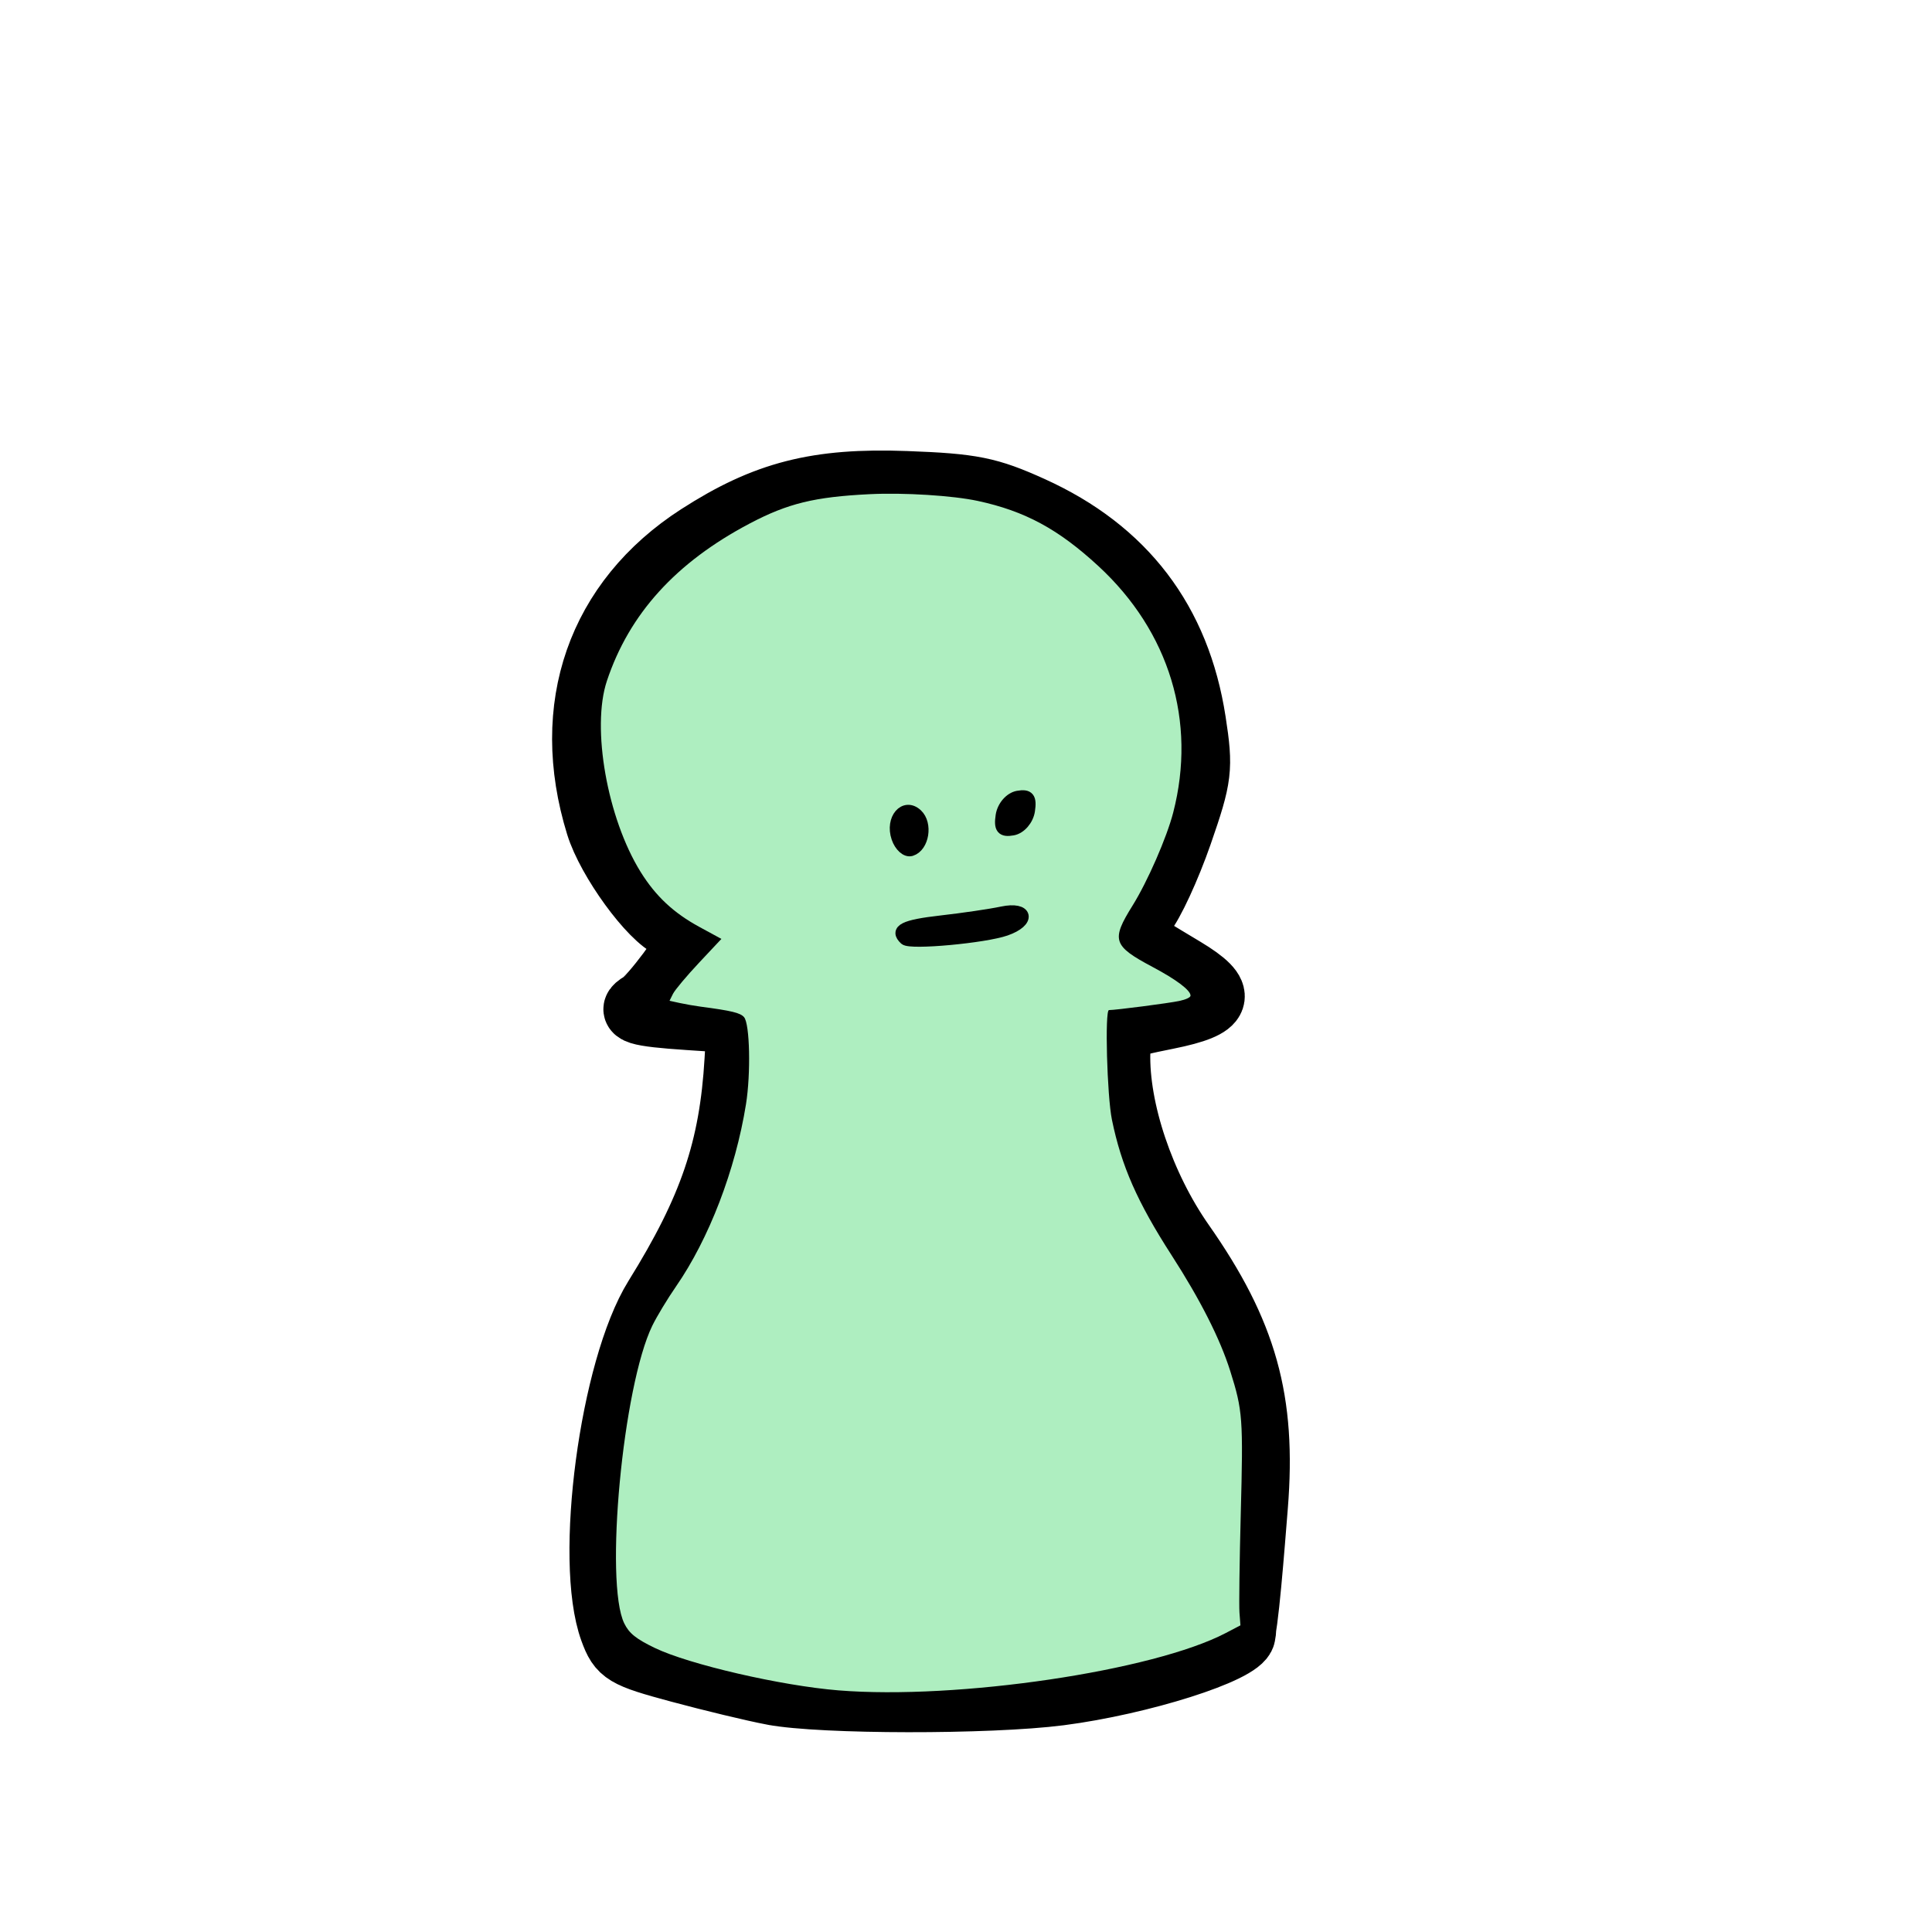 <svg width="400" height="400" viewBox="0 0 400 400" fill="none" xmlns="http://www.w3.org/2000/svg">
<path d="M159.977 350.621C156.073 349.879 147.377 347.789 140.653 345.978C129.244 342.904 128.303 342.341 126.542 337.514C121.274 323.081 126.557 283.348 135.7 268.632C147.106 250.272 151.33 237.853 152.41 219.495L152.878 211.548L142.624 210.867C131.817 210.151 129.715 209.49 132.715 207.754C134.814 206.538 142.624 196.081 142.624 194.484C142.624 193.901 141.027 192.766 139.074 191.965C134.693 190.164 125.937 178.138 123.68 170.822C116.147 146.396 123.866 124.275 144.583 110.925C158.446 101.992 169.177 99.247 187.584 99.928C201.316 100.437 204.687 101.114 213.613 105.156C232.85 113.869 244.068 128.597 247.269 149.342C248.782 159.143 248.584 160.791 244.465 172.651C242.027 179.67 238.562 187.161 236.767 189.299C233.086 193.683 232.614 193.048 245.153 200.593C254.054 205.947 253.227 208.363 241.7 210.692C231.846 212.681 231.753 212.747 231.615 217.855C231.294 229.701 236.621 245.542 244.897 257.357C257.924 275.955 261.846 289.986 260.101 311.775C259.488 319.431 258.033 338.391 257.253 338.391C256.439 338.391 256.584 318.929 257.167 309.811C258.056 295.906 257.743 292.549 254.651 282.847C252.536 276.208 248.006 267.325 243.355 260.685C233.727 246.944 229.389 234.34 229.389 220.106V209.385L237.49 208.487C241.946 207.992 245.922 207.279 246.324 206.902C247.749 205.568 244.876 202.986 238.67 200.02C230.59 196.16 229.948 194.256 234.578 187.868C236.665 184.988 239.995 177.903 241.98 172.121C248.763 152.365 243.509 131.835 227.938 117.252C215.919 105.996 205.207 102.104 186.006 102.017C168.735 101.939 161.568 103.793 149.159 111.555C137.915 118.587 129.827 128.3 125.94 139.44C123.5 146.433 123.369 148.957 124.923 158.946C127.514 175.598 134.41 187.198 144.697 192.209L149.135 194.372L143.39 200.327C140.231 203.602 138.086 206.694 138.624 207.197C139.162 207.7 142.943 208.472 147.029 208.912C154.45 209.711 154.456 209.717 154.933 215.834C156.12 231.075 148.669 254.854 138.62 267.898C136.502 270.647 134.033 275.301 133.133 278.241C129.607 289.753 126.601 313.586 127.255 324.837C127.868 335.376 128.355 336.852 132.16 339.693C137.38 343.592 159.391 349.129 174.085 350.242C198.061 352.056 239.734 346.041 252.776 338.883C257.635 336.216 257.984 336.196 257.509 338.605C256.842 341.983 236.219 348.529 219.415 350.697C204.809 352.58 170.043 352.536 159.978 350.621L159.977 350.621Z" fill="black" stroke="black" stroke-width="13.1"/>
<path d="M173.6 349.974C161.742 349.016 142.65 344.605 135.567 341.187C131.682 339.312 130.257 338.167 129.248 336.11C125.122 327.702 128.958 286.977 135.055 274.467C135.987 272.556 138.192 268.907 139.955 266.357C146.79 256.481 152.254 242.258 154.445 228.638C155.472 222.25 155.245 211.965 154.046 210.588C153.27 209.696 151.471 209.261 145.069 208.418C143.614 208.217 142.166 207.965 140.729 207.662L138.619 207.2L139.339 205.751C139.736 204.955 142.153 202.072 144.71 199.346L149.36 194.39L144.802 191.912C139.452 189.003 135.749 185.538 132.631 180.52C125.734 169.423 122.421 150.696 125.641 141.007C130.261 127.104 139.921 116.449 155.216 108.387C163.109 104.227 168.647 102.873 180.064 102.313C187.157 101.964 197.271 102.597 202.451 103.714C212.215 105.819 219.123 109.552 227.418 117.208C242.125 130.781 247.768 149.38 242.9 168.231C241.562 173.411 237.585 182.513 234.487 187.484C230.018 194.656 230.399 195.821 238.642 200.205C243.59 202.837 246.488 205.025 246.488 206.13C246.488 206.5 245.553 206.943 244.148 207.24C241.963 207.703 230.983 209.127 229.598 209.127C228.718 209.127 229.201 226.903 230.214 231.834C232.181 241.41 235.466 248.868 242.568 259.887C248.513 269.109 252.618 277.214 254.709 283.859C257.294 292.071 257.409 293.625 256.885 313.486C256.628 323.248 256.508 332.422 256.619 333.872L256.82 336.51L253.771 338.106C238.767 345.956 198.207 351.961 173.6 349.974V349.974Z" fill="#AEEEC0"/>
<path d="M187.362 194.473C185.288 192.53 187.16 191.588 194.827 190.72C199.382 190.203 205.061 189.369 207.447 188.863C212.773 187.736 213.417 190.748 208.236 192.557C203.816 194.1 188.468 195.508 187.362 194.473V194.473ZM185.733 173.447C184.415 169.56 187.271 166.216 189.848 168.63C191.942 170.591 191.189 175.268 188.65 176.059C187.64 176.374 186.327 175.199 185.733 173.447V173.447ZM207.319 168.86C207.609 166.949 209.125 165.19 210.731 164.903C212.967 164.503 213.501 165.164 213.096 167.828C212.806 169.739 211.291 171.498 209.685 171.785C207.449 172.184 206.914 171.524 207.319 168.86V168.86Z" fill="black" stroke="black" stroke-width="2.371"/>
</svg>
